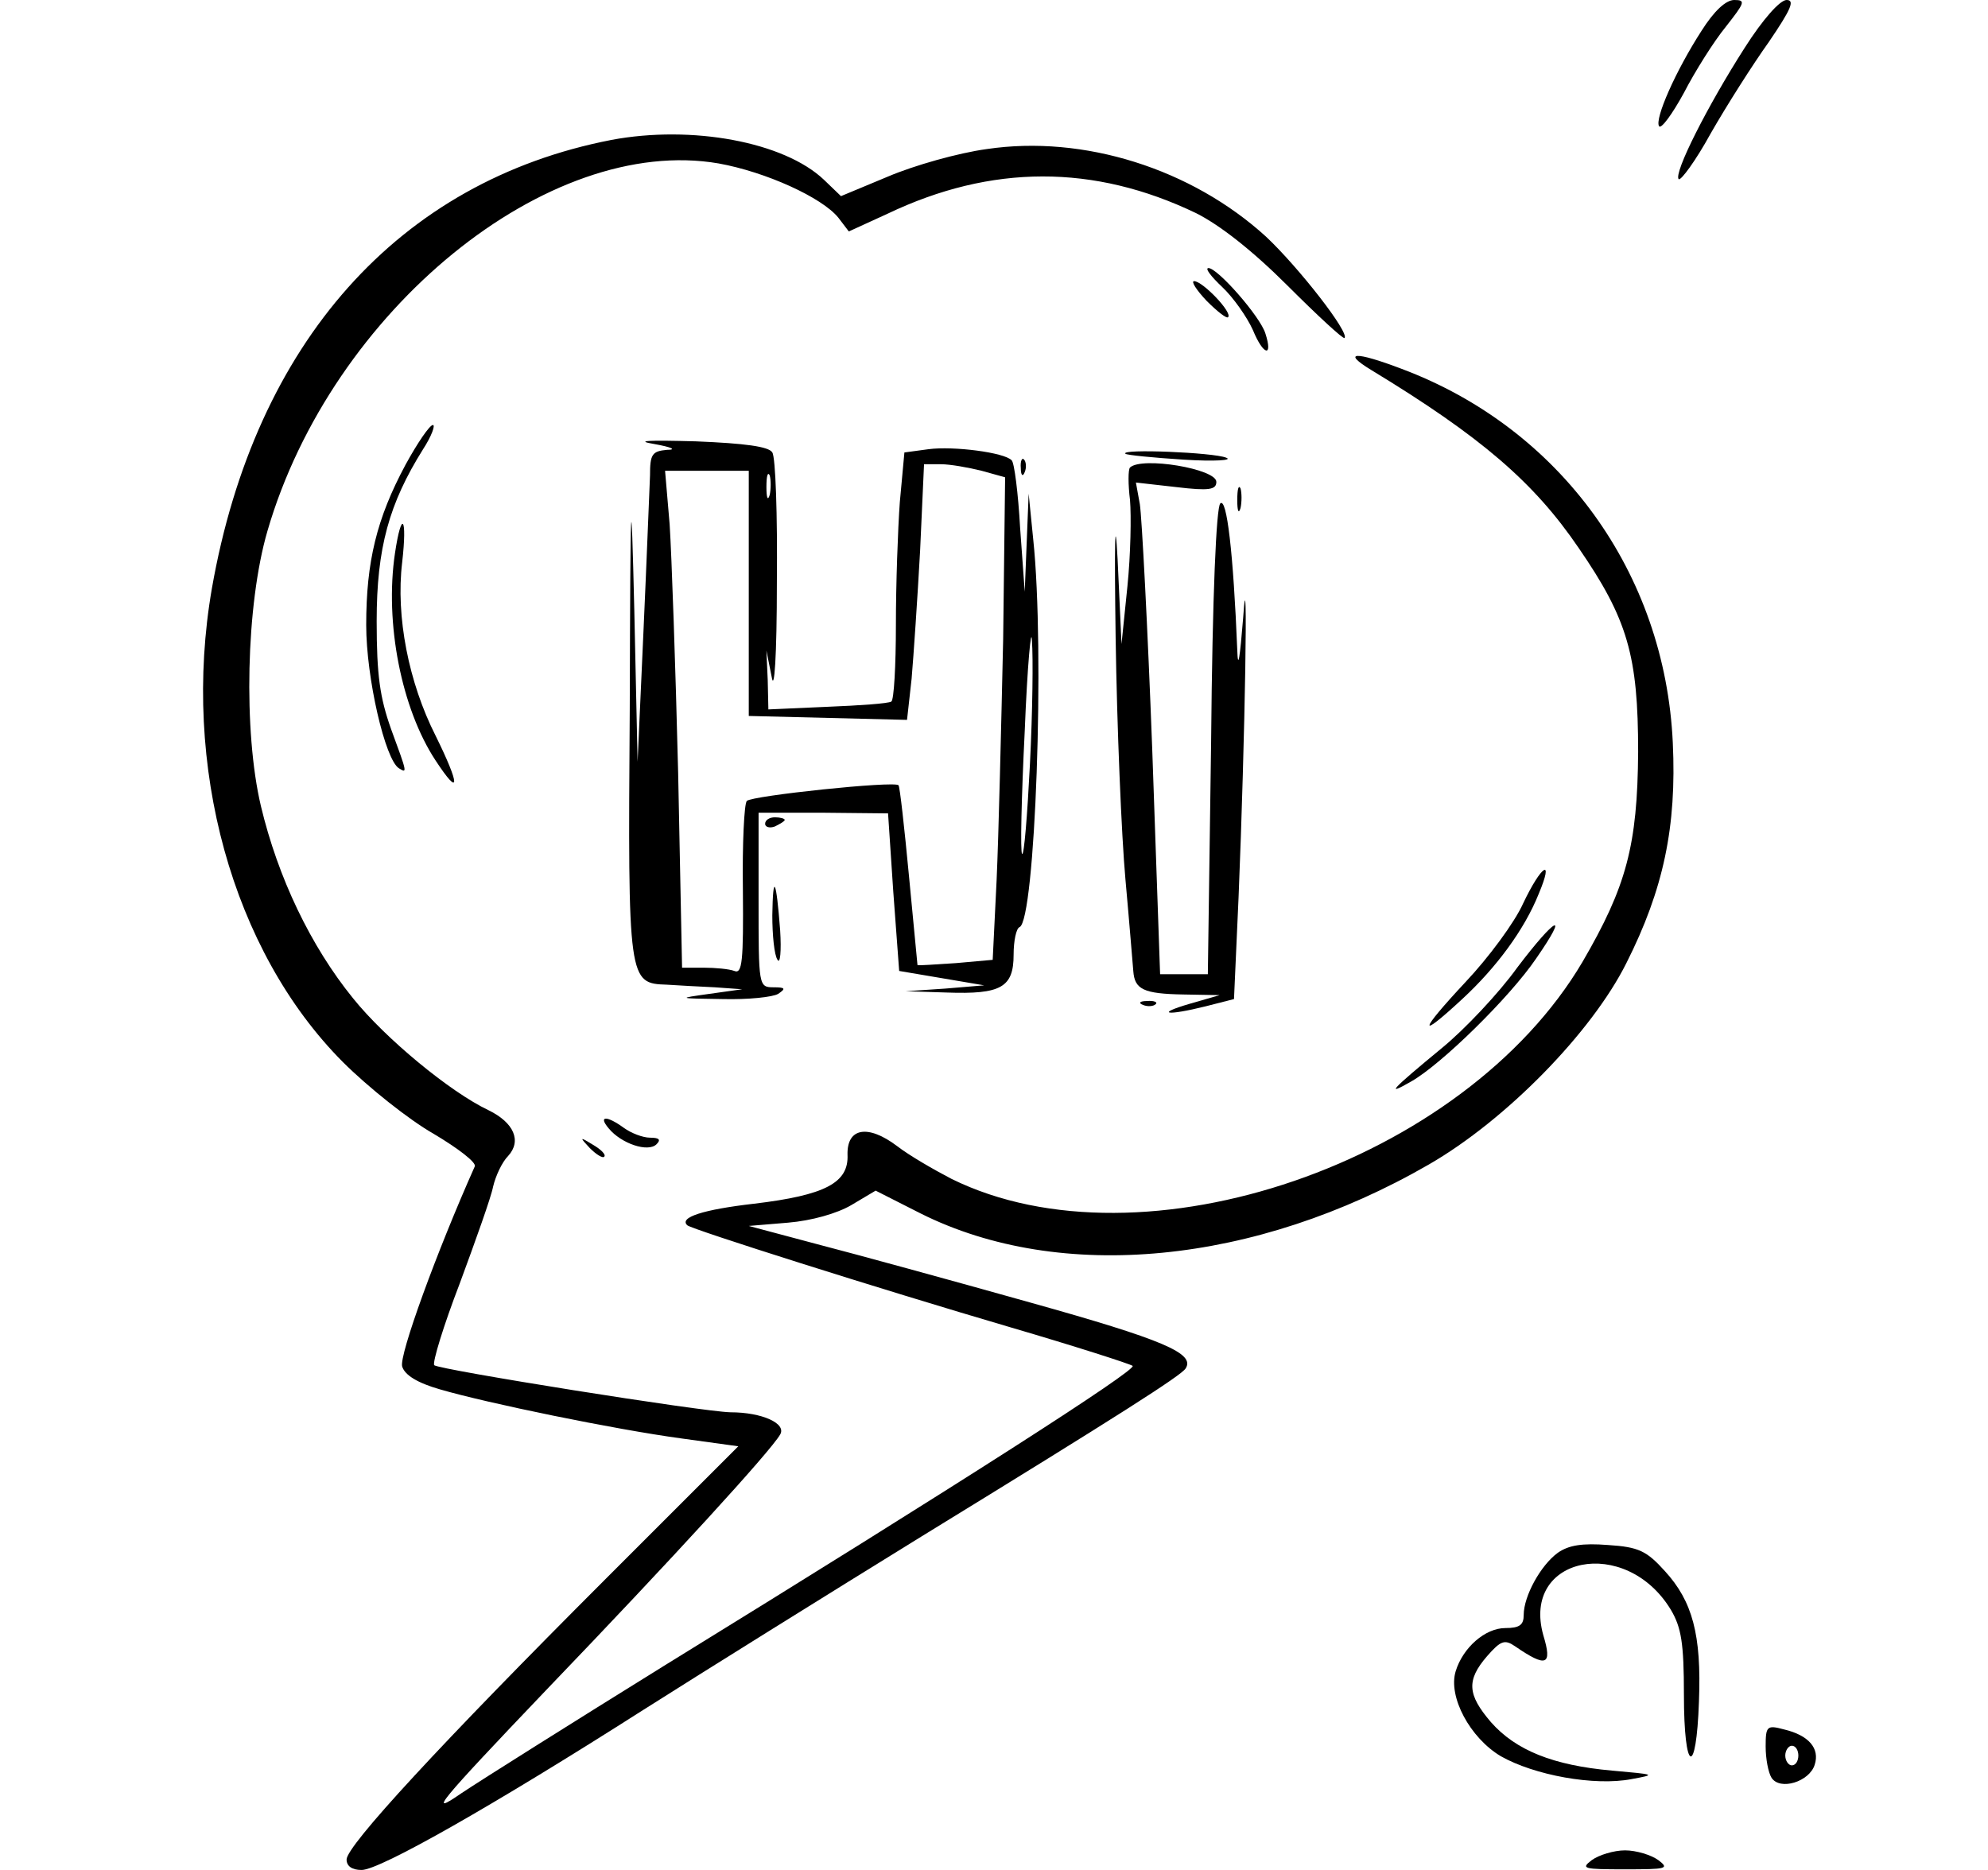 <?xml version="1.0" standalone="no"?>
<!DOCTYPE svg PUBLIC "-//W3C//DTD SVG 20010904//EN"
 "http://www.w3.org/TR/2001/REC-SVG-20010904/DTD/svg10.dtd">
<svg version="1.0" xmlns="http://www.w3.org/2000/svg"
 width="304pt" height="286pt" viewBox="0 0 304 286"
 preserveAspectRatio="xMidYMid meet">

<g transform="translate(0,286) scale(0.1,-0.1)"
fill="#000000" stroke="none">
<path d="M2602 2813 c-40 -62 -72 -135 -65 -146 3 -5 20 18 38 51 17 33 46 79
64 101 29 37 31 41 13 41 -13 0 -31 -17 -50 -47z"/>
<path d="M2668 2787 c-57 -89 -109 -192 -101 -201 3 -3 26 28 49 70 24 42 64
105 89 140 34 50 40 64 27 64 -10 0 -36 -29 -64 -73z"/>
<path d="M935 2646 c-325 -63 -545 -310 -611 -686 -47 -271 31 -554 200 -724
39 -39 102 -89 139 -110 37 -22 66 -44 63 -50 -58 -130 -116 -289 -111 -306 4
-13 23 -25 58 -35 72 -21 266 -61 369 -75 l87 -12 -202 -202 c-253 -253 -397
-409 -397 -430 0 -10 8 -16 23 -16 28 0 202 99 431 245 93 59 284 178 425 265
303 186 397 246 404 257 15 23 -34 44 -238 101 -121 34 -267 74 -325 89 l-105
28 60 5 c36 3 75 14 97 27 l37 22 69 -35 c214 -107 512 -78 777 75 118 68 249
202 302 308 57 113 77 209 71 337 -12 260 -172 481 -415 572 -71 27 -92 26
-46 -2 168 -102 249 -172 317 -272 75 -109 91 -165 91 -312 -1 -143 -18 -206
-85 -321 -181 -307 -673 -476 -965 -332 -27 14 -65 36 -83 50 -45 34 -77 28
-76 -13 2 -43 -34 -62 -143 -75 -78 -9 -115 -21 -102 -33 6 -6 293 -97 494
-156 99 -29 183 -56 187 -59 7 -6 -261 -178 -717 -459 -137 -85 -277 -173
-310 -195 -52 -36 -36 -16 131 159 193 201 342 364 357 390 10 17 -28 34 -76
34 -44 1 -445 65 -453 72 -3 4 14 60 39 125 24 65 48 132 51 148 4 17 14 38
23 47 21 23 9 51 -30 70 -59 28 -158 110 -207 171 -65 80 -115 185 -141 294
-27 114 -23 308 10 421 98 337 429 607 690 562 72 -13 158 -52 183 -83 l16
-21 59 27 c159 76 316 76 472 1 36 -18 86 -57 140 -111 46 -46 85 -82 87 -80
8 8 -70 108 -120 155 -114 104 -279 156 -427 134 -44 -6 -111 -25 -151 -42
l-72 -30 -26 25 c-61 58 -202 84 -325 61z"/>
<path d="M1869 2421 c17 -16 38 -46 47 -66 16 -39 31 -42 19 -5 -8 26 -73 100
-87 100 -6 0 4 -13 21 -29z"/>
<path d="M1845 2400 c16 -16 31 -28 33 -25 7 7 -39 55 -52 55 -5 0 3 -13 19
-30z"/>
<path d="M620 2149 c-44 -82 -60 -148 -60 -245 0 -81 29 -206 50 -219 13 -8
13 -8 -12 60 -17 48 -22 82 -22 165 0 112 19 180 71 263 13 20 19 37 15 37 -5
0 -24 -28 -42 -61z"/>
<path d="M1000 2181 c28 -5 35 -9 20 -9 -23 -2 -26 -7 -26 -39 -1 -21 -5 -128
-10 -238 l-9 -200 -5 230 c-5 208 -6 194 -7 -150 -3 -418 -2 -419 57 -421 17
-1 49 -3 73 -4 l42 -3 -50 -7 c-50 -7 -49 -7 20 -8 39 -1 77 3 85 8 12 8 11
10 -7 10 -23 0 -23 2 -23 133 l0 134 99 0 99 -1 8 -120 9 -121 65 -11 65 -11
-60 -5 -60 -4 63 -2 c83 -3 102 8 102 58 0 21 4 40 9 42 24 9 39 423 21 593
l-7 70 -3 -75 -3 -75 -7 97 c-3 54 -9 101 -13 104 -11 12 -89 22 -127 17 l-37
-5 -7 -76 c-3 -41 -6 -126 -6 -188 0 -62 -3 -115 -7 -117 -5 -3 -48 -6 -98 -8
l-90 -4 -1 45 -2 45 8 -40 c4 -25 8 30 8 145 1 102 -2 191 -7 198 -5 9 -42 14
-117 17 -73 2 -94 1 -64 -4z m501 -41 l36 -10 -3 -248 c-3 -136 -7 -302 -10
-368 l-6 -122 -56 -5 c-32 -2 -58 -4 -59 -3 0 0 -6 62 -13 136 -7 74 -14 137
-16 139 -6 7 -225 -16 -232 -24 -4 -4 -7 -65 -6 -136 1 -109 -1 -129 -13 -124
-8 3 -29 5 -47 5 l-33 0 -6 298 c-4 163 -10 334 -13 380 l-7 82 64 0 64 0 0
-187 0 -188 121 -3 121 -3 7 63 c3 35 9 123 13 196 l6 132 26 0 c14 0 42 -5
62 -10z m-324 -37 c-3 -10 -5 -4 -5 12 0 17 2 24 5 18 2 -7 2 -21 0 -30z m398
-411 c-4 -79 -9 -141 -12 -138 -3 2 -1 87 4 188 4 101 10 163 11 138 2 -25 1
-109 -3 -188z"/>
<path d="M1721 2166 c2 -2 42 -6 89 -9 48 -3 76 -1 65 3 -19 8 -163 14 -154 6z"/>
<path d="M1561 2144 c0 -11 3 -14 6 -6 3 7 2 16 -1 19 -3 4 -6 -2 -5 -13z"/>
<path d="M1728 2145 c-3 -3 -3 -26 0 -50 2 -24 1 -83 -4 -132 l-9 -88 -6 130
c-4 75 -5 25 -3 -120 2 -137 9 -304 15 -370 6 -66 11 -129 12 -140 2 -28 15
-35 77 -36 l55 -1 -45 -13 c-55 -16 -36 -19 24 -4 l43 11 7 156 c10 242 15
546 7 427 -5 -62 -8 -81 -9 -49 -6 148 -16 234 -26 224 -6 -6 -12 -137 -14
-365 l-5 -355 -36 0 -37 0 -12 343 c-7 188 -16 357 -19 376 l-6 33 62 -7 c50
-6 61 -4 61 8 0 20 -114 39 -132 22z"/>
<path d="M1892 2095 c0 -16 2 -22 5 -12 2 9 2 23 0 30 -3 6 -5 -1 -5 -18z"/>
<path d="M604 2014 c-16 -107 10 -238 62 -317 38 -58 38 -39 0 38 -41 81 -61
182 -51 265 8 70 -1 81 -11 14z"/>
<path d="M1170 1600 c0 -5 7 -7 15 -4 8 4 15 8 15 10 0 2 -7 4 -15 4 -8 0 -15
-4 -15 -10z"/>
<path d="M2329 1478 c-13 -29 -53 -83 -88 -120 -71 -76 -74 -90 -5 -26 52 48
95 106 117 161 24 57 4 44 -24 -15z"/>
<path d="M1181 1460 c0 -30 3 -61 8 -68 4 -7 6 13 4 45 -6 79 -11 89 -12 23z"/>
<path d="M2320 1380 c-28 -39 -80 -94 -114 -122 -80 -66 -88 -75 -48 -52 46
26 151 129 191 188 52 75 30 64 -29 -14z"/>
<path d="M1748 1323 c7 -3 16 -2 19 1 4 3 -2 6 -13 5 -11 0 -14 -3 -6 -6z"/>
<path d="M931 1134 c19 -23 60 -37 73 -24 7 7 4 10 -10 10 -11 0 -29 7 -40 15
-26 19 -40 19 -23 -1z"/>
<path d="M902 1104 c10 -10 20 -16 22 -13 3 3 -5 11 -17 18 -21 13 -21 12 -5
-5z"/>
<path d="M2382 485 c-26 -19 -52 -66 -52 -95 0 -15 -6 -20 -28 -20 -31 0 -65
-30 -76 -66 -12 -39 22 -102 69 -130 51 -29 143 -46 200 -35 38 7 37 7 -30 13
-90 8 -147 31 -185 74 -36 42 -38 64 -6 101 21 24 27 26 43 15 48 -33 57 -29
43 17 -34 121 126 153 195 39 16 -27 20 -51 20 -130 0 -120 19 -128 23 -10 4
102 -10 153 -52 199 -28 31 -40 37 -87 40 -39 3 -60 0 -77 -12z"/>
<path d="M2700 189 c0 -19 4 -40 9 -48 13 -20 58 -6 66 20 8 25 -9 45 -47 54
-26 7 -28 5 -28 -26z m50 -14 c0 -8 -4 -15 -10 -15 -5 0 -10 7 -10 15 0 8 5
15 10 15 6 0 10 -7 10 -15z"/>
<path d="M2434 15 c-17 -13 -13 -14 51 -14 64 0 68 1 51 14 -11 8 -34 15 -51
15 -17 0 -40 -7 -51 -15z"/>
</g>
</svg>
